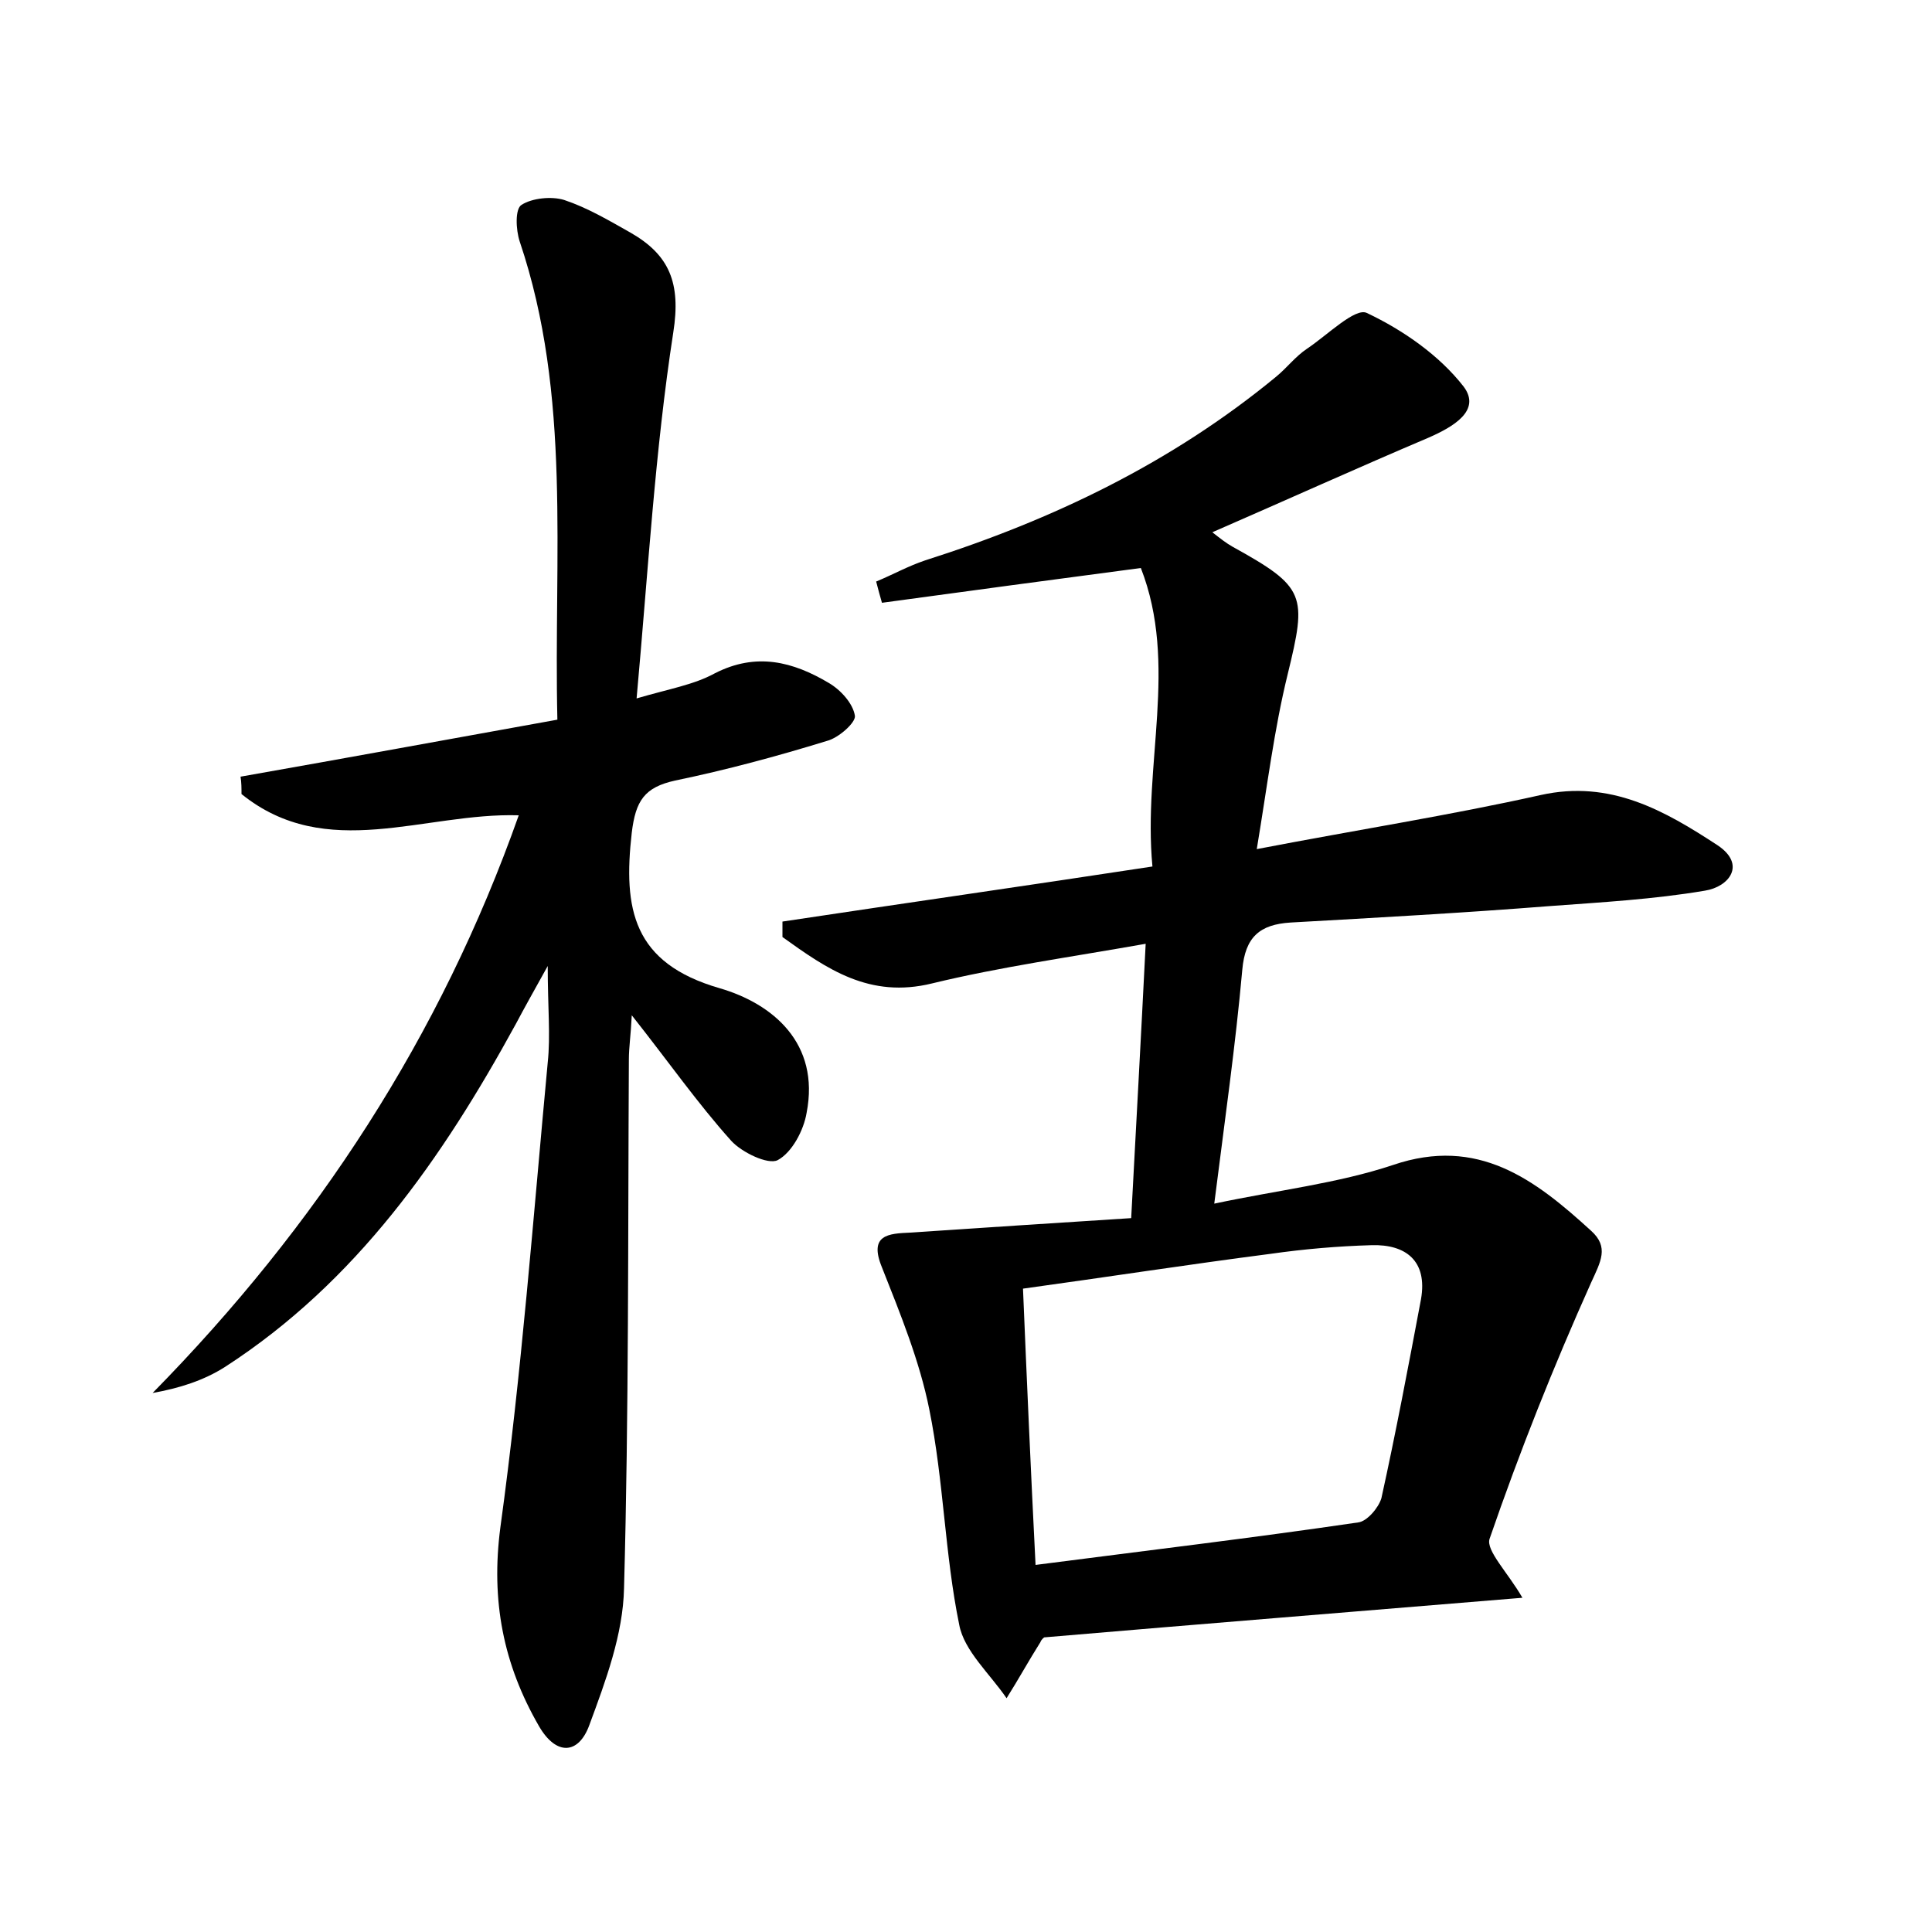<?xml version="1.0" encoding="utf-8"?>
<!-- Generator: Adobe Illustrator 22.0.0, SVG Export Plug-In . SVG Version: 6.00 Build 0)  -->
<svg version="1.1" id="图层_1" xmlns="http://www.w3.org/2000/svg" xmlns:xlink="http://www.w3.org/1999/xlink" x="0px" y="0px"
	 viewBox="0 0 200 200" style="enable-background:new 0 0 200 200;" xml:space="preserve">
<style type="text/css">
	.st0{fill:#FFFFFF;}
</style>
<g>
	
	<path d="M157.6,165.4c-16.9,1.4-33.1,2.7-49.5,4.1c0,0-0.3,0.2-0.4,0.5c-1.2,1.9-2.3,3.9-3.5,5.8c-1.7-2.5-4.4-4.9-4.9-7.6
		c-1.5-7.3-1.6-14.9-3.1-22.3c-1-5-3-9.9-4.9-14.7c-1.4-3.4,0.7-3.5,2.9-3.6c7.5-0.5,15-1,22.9-1.5c0.5-9.4,1-18.4,1.5-28.4
		c-7.9,1.4-15.1,2.4-22.1,4.1c-6.5,1.6-10.9-1.5-15.5-4.8c0-0.5,0-1,0-1.6c12.6-1.9,25.2-3.7,38.3-5.7c-1-10.6,2.7-20.9-1.2-30.9
		c-9.1,1.2-18,2.4-26.8,3.6c-0.2-0.7-0.4-1.4-0.6-2.2c1.7-0.7,3.3-1.6,5.1-2.2c13.2-4.2,25.5-10.1,36.3-19c1.1-0.9,2-2.1,3.2-2.9
		c2.1-1.4,5-4.3,6.2-3.7c3.8,1.8,7.5,4.4,10,7.6c1.9,2.5-1.1,4.2-3.6,5.3c-7.3,3.1-14.6,6.4-22.4,9.8c0.9,0.7,1.4,1.1,2.1,1.5
		c7.6,4.2,7.7,5,5.7,13.2c-1.4,5.7-2.1,11.5-3.2,18.1c10.4-2,20-3.5,29.4-5.6c7.2-1.6,12.8,1.6,18.3,5.2c3,2,1.2,4.3-1.3,4.7
		c-5.3,0.9-10.7,1.2-16.1,1.6c-8.9,0.7-17.9,1.2-26.8,1.7c-3.2,0.2-4.7,1.5-5,4.9c-0.7,7.8-1.8,15.5-2.9,24.2
		c6.6-1.4,12.8-2.1,18.5-4c8.8-3,14.7,1.5,20.5,6.8c1.9,1.7,1,3.2,0,5.4c-3.9,8.7-7.4,17.5-10.5,26.5
		C153.8,160.5,156.1,162.8,157.6,165.4z M107.2,162c11.6-1.5,22.5-2.8,33.4-4.4c0.9-0.1,2.1-1.5,2.4-2.5c1.5-6.8,2.8-13.7,4.1-20.6
		c0.7-4-1.6-5.7-5.1-5.6c-3.5,0.1-7,0.4-10.5,0.9c-8.5,1.1-16.9,2.4-25.6,3.6C106.3,143,106.7,152.1,107.2,162z"/>
	<path d="M65.4,105.1c-0.1,2.1-0.3,3.3-0.3,4.6c-0.1,18.2,0,36.5-0.5,54.7c-0.1,4.8-1.9,9.6-3.6,14.2c-1.1,3-3.4,3.2-5.2,0.1
		c-3.7-6.4-5-13-4-20.6c2.2-16,3.4-32.1,4.9-48.1c0.3-2.8,0-5.7,0-10c-1.5,2.7-2.4,4.3-3.3,6c-7.6,13.9-16.5,26.7-30.1,35.5
		c-2.2,1.4-4.7,2.2-7.5,2.7c17-17.3,29.8-36.9,37.9-59.8c-9.8-0.3-19.9,4.9-28.7-2.2c0-0.6,0-1.2-0.1-1.8
		c10.8-1.9,21.7-3.9,32.8-5.9C57.3,57.5,59.2,41,53.8,25c-0.4-1.2-0.5-3.4,0.2-3.8c1.1-0.7,3.1-0.9,4.4-0.5c2.4,0.8,4.6,2.1,6.9,3.4
		c4,2.3,5.2,5.2,4.4,10.3c-1.9,12.3-2.6,24.7-3.8,37.9c3.4-1,5.9-1.4,8.1-2.6c4.3-2.2,8.1-1.2,11.8,1c1.2,0.7,2.5,2.1,2.7,3.4
		c0.1,0.7-1.7,2.3-2.9,2.6c-5.2,1.6-10.4,3-15.7,4.1c-3.2,0.7-4.1,2.1-4.5,5.4c-0.9,7.9,0.1,13.5,9.1,16.1c5.5,1.6,10.4,5.7,9,12.9
		c-0.3,1.8-1.5,4.1-3,4.9c-1,0.5-3.7-0.8-4.8-2C72.2,114.2,69.2,109.9,65.4,105.1z"/>
	
</g>
</svg>
